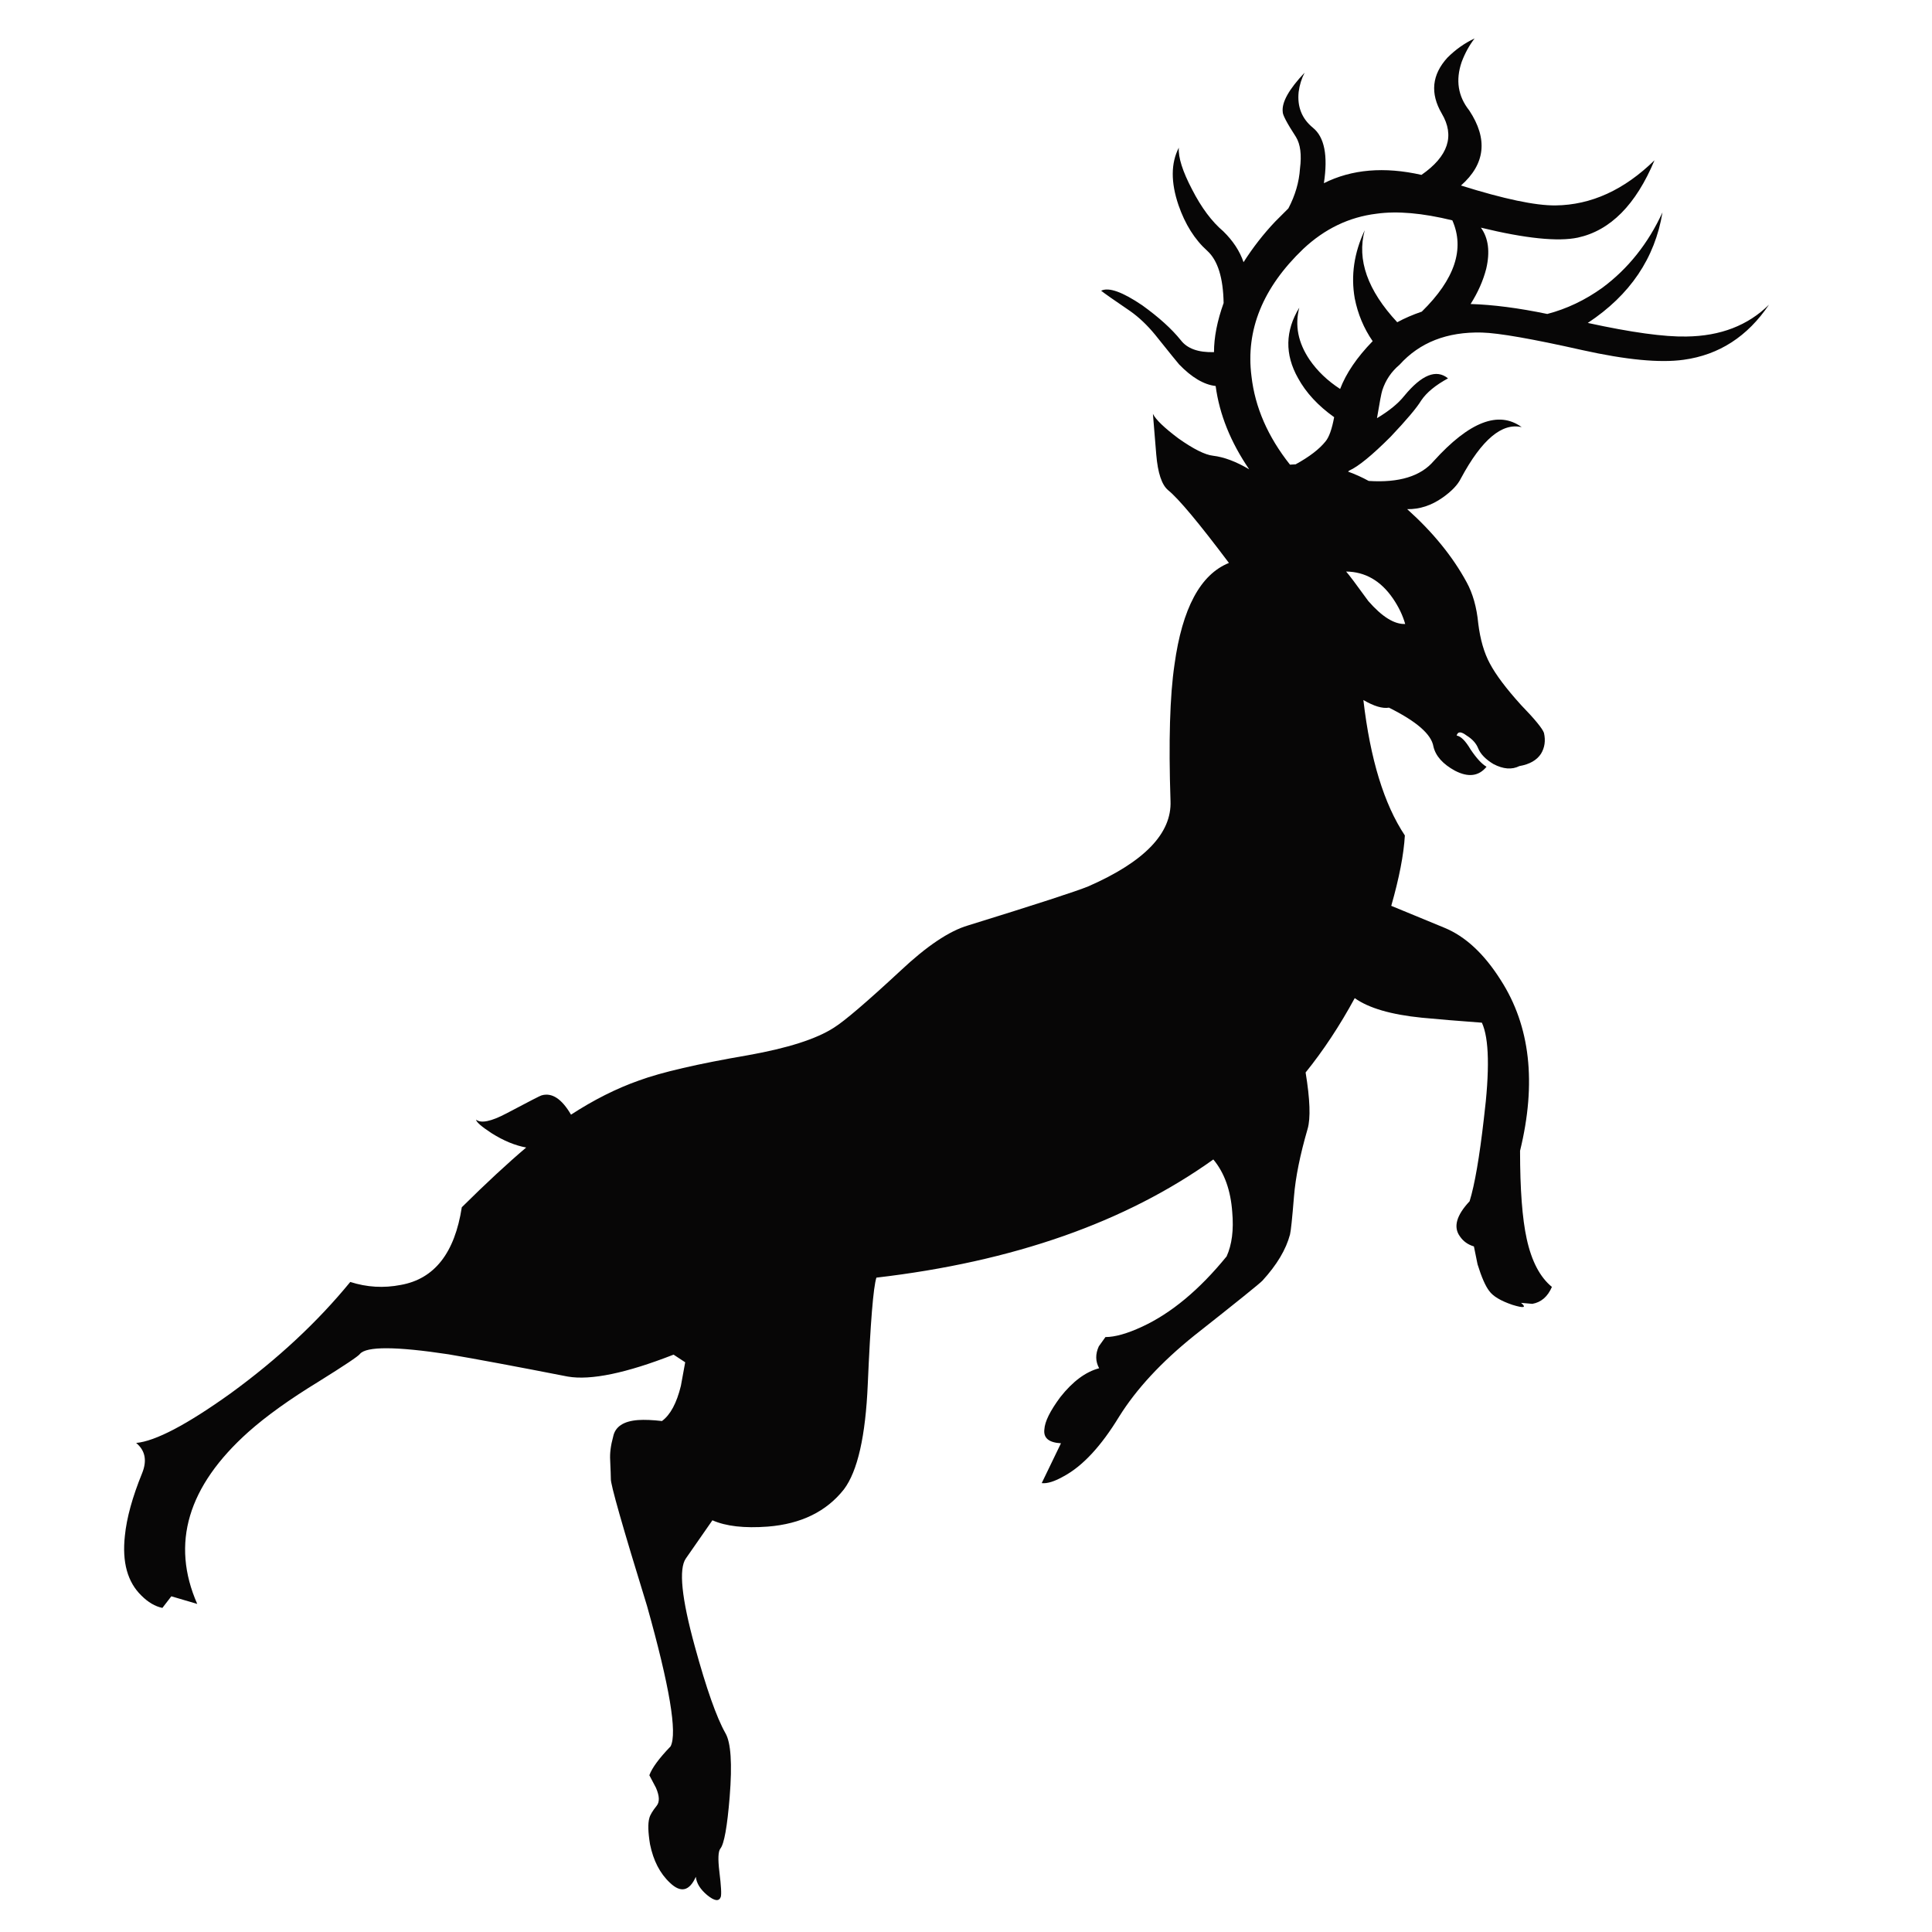 <?xml version="1.0" encoding="utf-8"?>
<!-- Generator: Adobe Illustrator 16.0.0, SVG Export Plug-In . SVG Version: 6.00 Build 0)  -->
<!DOCTYPE svg PUBLIC "-//W3C//DTD SVG 1.1//EN" "http://www.w3.org/Graphics/SVG/1.1/DTD/svg11.dtd">
<svg version="1.1" id="Layer_1" xmlns="http://www.w3.org/2000/svg" xmlns:xlink="http://www.w3.org/1999/xlink" x="0px" y="0px"
	 width="300px" height="300px" viewBox="0 0 300 300" enable-background="new 0 0 300 300" xml:space="preserve">
<path fill-rule="evenodd" clip-rule="evenodd" fill="#070606" d="M209.022,88.749c0.413,0.447,1.563,1.976,3.453,4.587
	c2.132,2.44,4.038,3.625,5.723,3.557c-0.379-1.34-1.014-2.663-1.908-3.969C214.4,90.175,211.978,88.784,209.022,88.749z
	 M220.775,48.389c5.119-5.018,6.701-9.742,4.742-14.175c-4.64-1.134-8.557-1.478-11.753-1.031
	c-4.261,0.516-8.059,2.337-11.392,5.464c-6.288,6.013-8.969,12.611-8.041,19.793c0.55,4.81,2.543,9.381,5.979,13.711l0.877-0.052
	c2.13-1.168,3.677-2.354,4.639-3.557c0.55-0.653,0.996-1.907,1.34-3.763c-2.509-1.787-4.381-3.813-5.618-6.082
	c-2.063-3.677-1.993-7.32,0.206-10.928c-0.722,2.749-0.189,5.447,1.598,8.093c1.203,1.752,2.784,3.264,4.742,4.535
	c0.928-2.439,2.612-4.914,5.052-7.422c-1.374-1.993-2.303-4.21-2.784-6.649c-0.618-3.54-0.103-7.063,1.547-10.567
	c-1.237,4.571,0.447,9.33,5.052,14.278C218.095,49.42,219.366,48.87,220.775,48.389z M261.856,52.255
	c5.293-0.068,9.57-1.718,12.835-4.948c-3.333,4.948-7.749,7.8-13.247,8.557c-3.677,0.515-8.917,0.017-15.722-1.495
	c-7.801-1.753-13.006-2.663-15.618-2.732c-5.395-0.137-9.656,1.529-12.783,5c-1.271,1.065-2.164,2.388-2.68,3.969
	c-0.138,0.413-0.413,1.855-0.825,4.33c1.89-1.134,3.299-2.286,4.227-3.453c2.716-3.299,4.982-4.21,6.804-2.732
	c-1.958,1.065-3.351,2.217-4.175,3.453c-0.687,1.134-2.269,3.007-4.742,5.619c-2.886,2.886-5.034,4.639-6.443,5.258l-0.154,0.154
	c1.135,0.413,2.199,0.894,3.196,1.444c4.707,0.309,8.075-0.722,10.103-3.093c5.532-6.117,10.086-7.87,13.659-5.258
	c-3.059-0.721-6.202,1.925-9.433,7.938c-0.481,0.997-1.426,1.994-2.835,2.99c-1.753,1.237-3.592,1.838-5.516,1.804
	c3.986,3.574,7.062,7.353,9.228,11.34c0.961,1.753,1.563,3.883,1.804,6.392c0.31,2.508,0.91,4.587,1.804,6.237
	c0.928,1.753,2.542,3.9,4.845,6.443c2.132,2.199,3.316,3.643,3.557,4.33c0.275,1.202,0.121,2.284-0.464,3.247
	c-0.652,0.997-1.769,1.633-3.351,1.908c-1.168,0.584-2.508,0.48-4.02-0.31c-1.203-0.721-1.993-1.529-2.371-2.422
	c-0.31-0.791-0.911-1.461-1.804-2.011c-0.86-0.652-1.376-0.652-1.547,0c0.652,0.104,1.374,0.825,2.165,2.166
	c0.928,1.374,1.752,2.267,2.475,2.68c-1.203,1.478-2.835,1.684-4.897,0.618c-1.891-1.031-3.007-2.285-3.351-3.762
	c-0.31-1.891-2.612-3.9-6.907-6.032c-0.996,0.172-2.319-0.222-3.969-1.185c1.065,9.174,3.213,16.185,6.442,21.03
	c-0.171,2.956-0.876,6.598-2.113,10.928l8.248,3.402c3.265,1.34,6.186,4.056,8.763,8.145c4.57,7.111,5.567,15.942,2.989,26.493
	c0,5.98,0.344,10.533,1.031,13.66c0.756,3.471,2.062,5.962,3.917,7.474c-0.653,1.512-1.666,2.388-3.041,2.63l-1.753-0.155
	c0.895,0.755,0.447,0.857-1.34,0.308c-1.821-0.618-3.024-1.339-3.608-2.164c-0.584-0.755-1.185-2.13-1.804-4.124l-0.567-2.782
	c-0.928-0.276-1.648-0.791-2.164-1.547c-1.066-1.443-0.567-3.266,1.494-5.464c0.79-2.543,1.529-6.822,2.217-12.834
	c0.928-7.492,0.824-12.458-0.31-14.898c-3.712-0.273-6.821-0.531-9.329-0.772c-4.777-0.481-8.247-1.494-10.413-3.041
	c-2.336,4.295-4.879,8.145-7.628,11.546c0.687,4.191,0.79,7.113,0.31,8.763c-1.169,4.021-1.873,7.508-2.113,10.464
	c-0.275,3.402-0.481,5.378-0.619,5.928c-0.618,2.338-2.045,4.726-4.278,7.166c-0.412,0.445-3.952,3.298-10.619,8.556
	c-5.085,4.089-8.968,8.281-11.648,12.578c-2.784,4.568-5.636,7.645-8.557,9.226c-1.443,0.825-2.594,1.186-3.453,1.083l2.989-6.186
	c-1.89-0.104-2.748-0.825-2.577-2.166c0.068-1.202,0.894-2.869,2.475-5c1.924-2.44,3.935-3.934,6.03-4.483
	c-0.584-1.065-0.602-2.199-0.052-3.403l1.031-1.441c1.478,0,3.367-0.533,5.67-1.599c4.536-2.096,8.918-5.738,13.145-10.928
	c0.824-1.822,1.116-4.107,0.875-6.855c-0.24-3.403-1.219-6.133-2.938-8.195c-13.643,9.758-31.082,15.875-52.318,18.35
	c-0.481,1.478-0.928,6.992-1.34,16.547c-0.344,8.073-1.581,13.521-3.712,16.339c-2.714,3.438-6.648,5.36-11.803,5.772
	c-3.643,0.276-6.512-0.05-8.608-0.979l-4.124,5.928c-1.134,1.615-0.67,6.168,1.392,13.66c1.787,6.527,3.368,11.014,4.742,13.452
	c0.859,1.443,1.083,4.743,0.67,9.898c-0.378,4.639-0.859,7.318-1.443,8.039c-0.343,0.413-0.396,1.615-0.155,3.608
	c0.275,2.233,0.344,3.54,0.207,3.918c-0.275,0.722-0.979,0.618-2.113-0.31c-1.065-0.895-1.649-1.838-1.752-2.835
	c-0.997,2.232-2.337,2.543-4.02,0.928c-1.546-1.443-2.577-3.437-3.093-5.979c-0.31-1.889-0.344-3.246-0.104-4.071
	c0.104-0.447,0.481-1.083,1.135-1.907c0.48-0.584,0.446-1.512-0.104-2.784l-1.031-1.957c0.413-1.136,1.512-2.63,3.299-4.486
	c1.065-2.062-0.155-9.328-3.66-21.802c-3.814-12.371-5.687-18.953-5.619-19.742c0-0.345-0.034-1.307-0.103-2.888
	c-0.069-1.065,0.085-2.285,0.463-3.658c0.311-1.547,1.599-2.406,3.866-2.577c0.997-0.071,2.234-0.019,3.712,0.152
	c1.306-0.962,2.285-2.782,2.938-5.462l0.67-3.661l-1.804-1.186c-7.389,2.887-12.87,4.021-16.443,3.402
	c-7.904-1.546-14.072-2.698-18.505-3.453c-8.179-1.238-12.766-1.254-13.762-0.052c-0.241,0.344-2.371,1.77-6.392,4.278
	c-4.501,2.748-8.145,5.359-10.927,7.834c-9.416,8.419-12.062,17.32-7.938,26.701l-4.021-1.186l-1.391,1.804
	c-1.135-0.239-2.217-0.876-3.248-1.906c-2.165-2.097-3.024-5.189-2.577-9.278c0.275-2.783,1.169-6.03,2.681-9.741
	c0.79-1.959,0.48-3.523-0.928-4.691c2.99-0.276,7.87-2.835,14.639-7.68c7.319-5.328,13.522-11.101,18.608-17.32
	c2.577,0.826,5.189,0.979,7.834,0.463c5.224-0.926,8.385-4.946,9.484-12.061c3.746-3.711,7.08-6.804,10-9.278
	c-1.718-0.31-3.505-1.049-5.361-2.217c-1.581-1.03-2.388-1.735-2.422-2.112c0.756,0.618,2.337,0.292,4.742-0.98
	c3.505-1.854,5.31-2.782,5.412-2.782c1.615-0.481,3.144,0.516,4.588,2.99c3.54-2.304,7.061-4.073,10.566-5.31
	c3.47-1.272,9.106-2.577,16.907-3.919c6.186-1.099,10.635-2.524,13.35-4.278c1.65-1.031,5.086-3.969,10.309-8.813
	c4.089-3.85,7.595-6.203,10.516-7.062c10.653-3.299,16.89-5.327,18.711-6.083c8.694-3.814,12.938-8.23,12.731-13.247
	c-0.309-9.244-0.103-16.307,0.619-21.186c1.202-8.728,4.021-13.986,8.453-15.773c-4.674-6.219-7.817-9.983-9.433-11.289
	c-0.997-0.824-1.615-2.68-1.855-5.566l-0.516-6.29c0.446,0.894,1.77,2.166,3.969,3.815c2.337,1.65,4.124,2.543,5.361,2.681
	c1.717,0.206,3.591,0.91,5.618,2.113c-2.887-4.228-4.622-8.539-5.207-12.938c-1.821-0.207-3.711-1.324-5.67-3.351
	c-0.274-0.31-1.511-1.839-3.711-4.588c-1.237-1.512-2.543-2.75-3.917-3.712c-2.475-1.683-3.97-2.731-4.485-3.144
	c1.169-0.584,3.3,0.172,6.393,2.269c2.577,1.855,4.57,3.659,5.979,5.412c0.997,1.306,2.716,1.924,5.154,1.855
	c0-2.303,0.499-4.846,1.495-7.628c-0.068-3.918-0.91-6.615-2.525-8.093c-1.958-1.752-3.453-4.124-4.484-7.113
	c-1.203-3.54-1.186-6.512,0.052-8.917c-0.103,1.512,0.584,3.677,2.062,6.495c1.443,2.818,3.059,4.983,4.846,6.495
	c1.512,1.478,2.56,3.076,3.144,4.794c1.444-2.268,3.076-4.364,4.897-6.289l2.062-2.062c1.065-2.027,1.667-4.089,1.804-6.185
	c0.275-2.13,0.068-3.763-0.618-4.897c-1.409-2.165-2.096-3.471-2.062-3.917c-0.172-1.478,0.963-3.505,3.401-6.082
	c-0.48,0.928-0.79,1.924-0.928,2.99c-0.24,2.302,0.498,4.158,2.217,5.566c1.787,1.443,2.354,4.313,1.701,8.608
	c4.329-2.165,9.381-2.594,15.153-1.289c4.159-2.887,5.207-6.065,3.146-9.536c-1.821-3.127-1.529-6.014,0.876-8.659
	c1.271-1.271,2.68-2.269,4.227-2.99c-0.825,1.065-1.494,2.285-2.01,3.66c-0.963,2.818-0.568,5.326,1.185,7.525
	c2.922,4.433,2.492,8.316-1.288,11.649c6.666,2.096,11.563,3.127,14.69,3.093c5.533-0.069,10.653-2.406,15.36-7.011
	c-2.886,6.908-6.855,10.911-11.906,12.01c-3.093,0.653-8.11,0.138-15.052-1.546c1.169,1.615,1.443,3.746,0.824,6.392
	c-0.48,1.855-1.289,3.677-2.422,5.464c3.47,0.104,7.439,0.619,11.906,1.546c3.024-0.791,5.877-2.147,8.557-4.072
	c3.986-2.955,7.097-6.855,9.33-11.701c-1.169,7.114-5.034,12.835-11.598,17.165C253.317,51.619,258.421,52.323,261.856,52.255z"/>
</svg>

